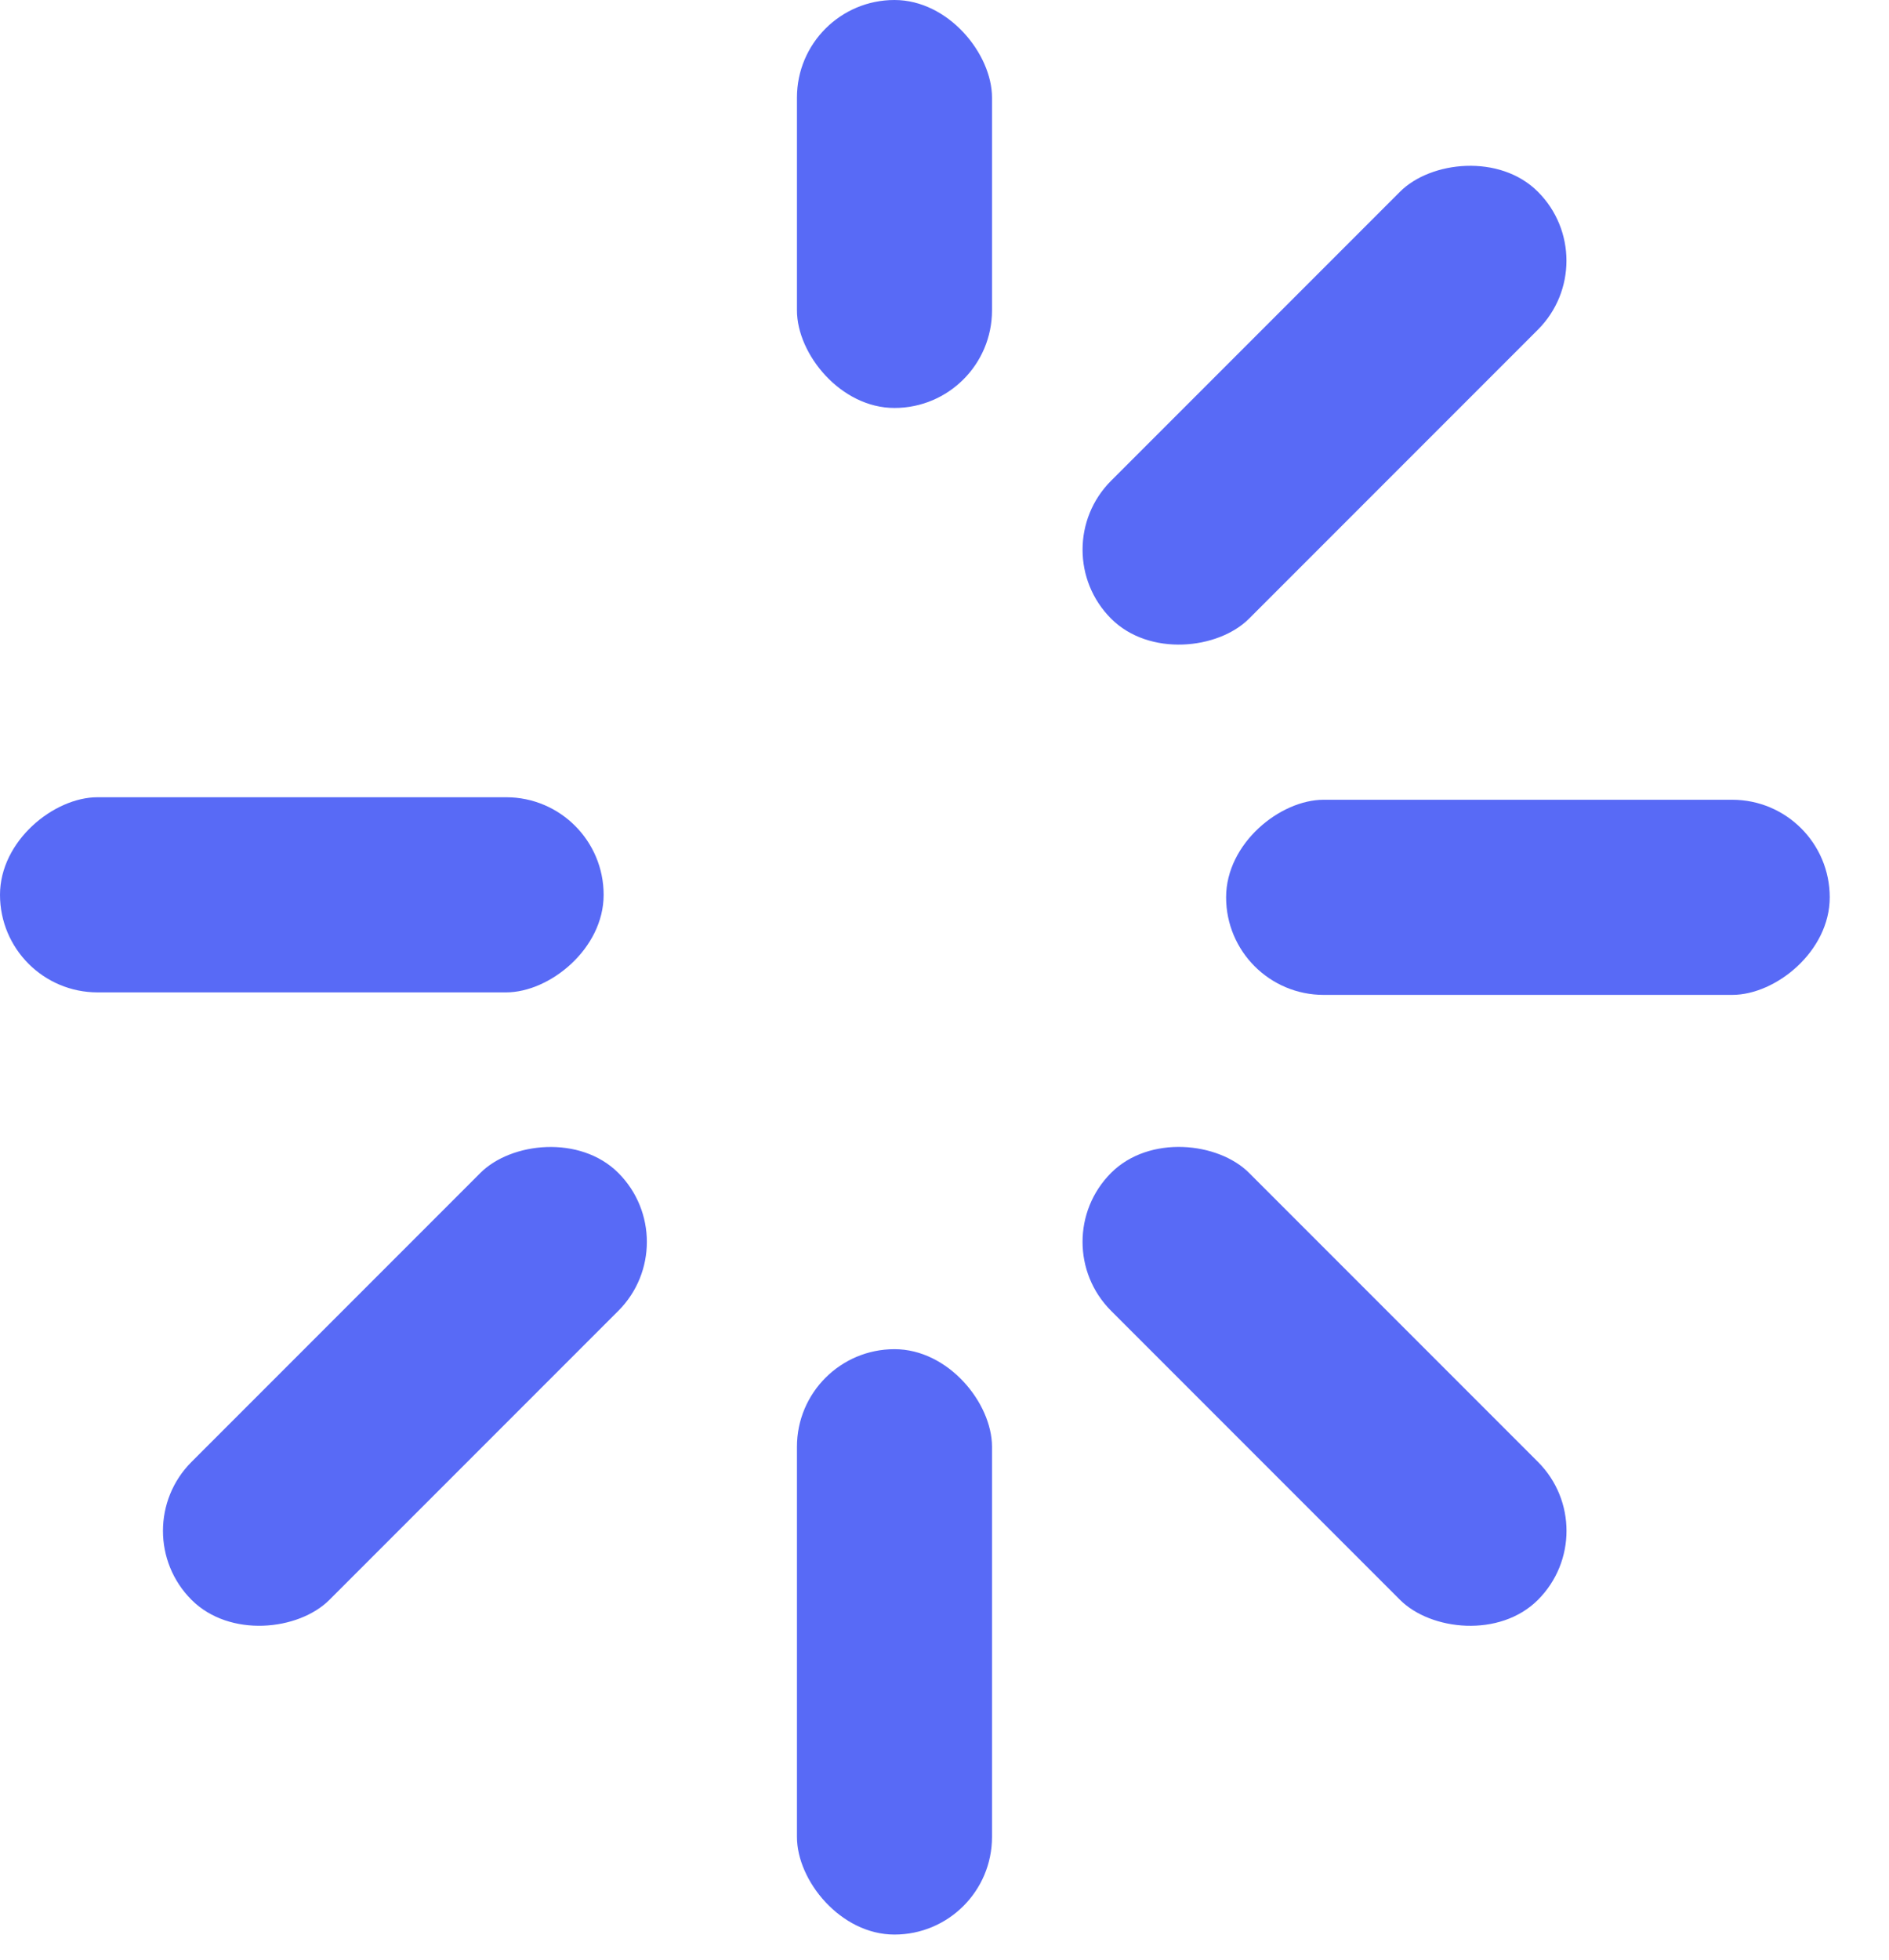 <svg width="27" height="28" viewBox="0 0 27 28" fill="none" xmlns="http://www.w3.org/2000/svg">
<rect x="11.391" width="2.788" height="5.829" rx="1.394" fill="#586AF6"/>
<rect x="11.391" y="19.277" width="2.788" height="8.364" rx="1.394" fill="#586AF6"/>
<rect x="22.968" y="21.873" width="2.788" height="8.628" rx="1.394" transform="rotate(135 22.968 21.873)" fill="#586AF6"/>
<rect width="2.788" height="8.628" rx="1.394" transform="matrix(0.707 0.707 0.707 -0.707 1.752 21.873)" fill="#586AF6"/>
<rect width="2.788" height="8.628" rx="1.394" transform="matrix(0.707 0.707 0.707 -0.707 14.896 7.854)" fill="#586AF6"/>
<rect x="26.153" y="11.427" width="2.788" height="8.628" rx="1.394" transform="rotate(90 26.153 11.427)" fill="#586AF6"/>
<rect x="8.628" y="11.391" width="2.788" height="8.628" rx="1.394" transform="rotate(90 8.628 11.391)" fill="#586AF6"/>
</svg>

